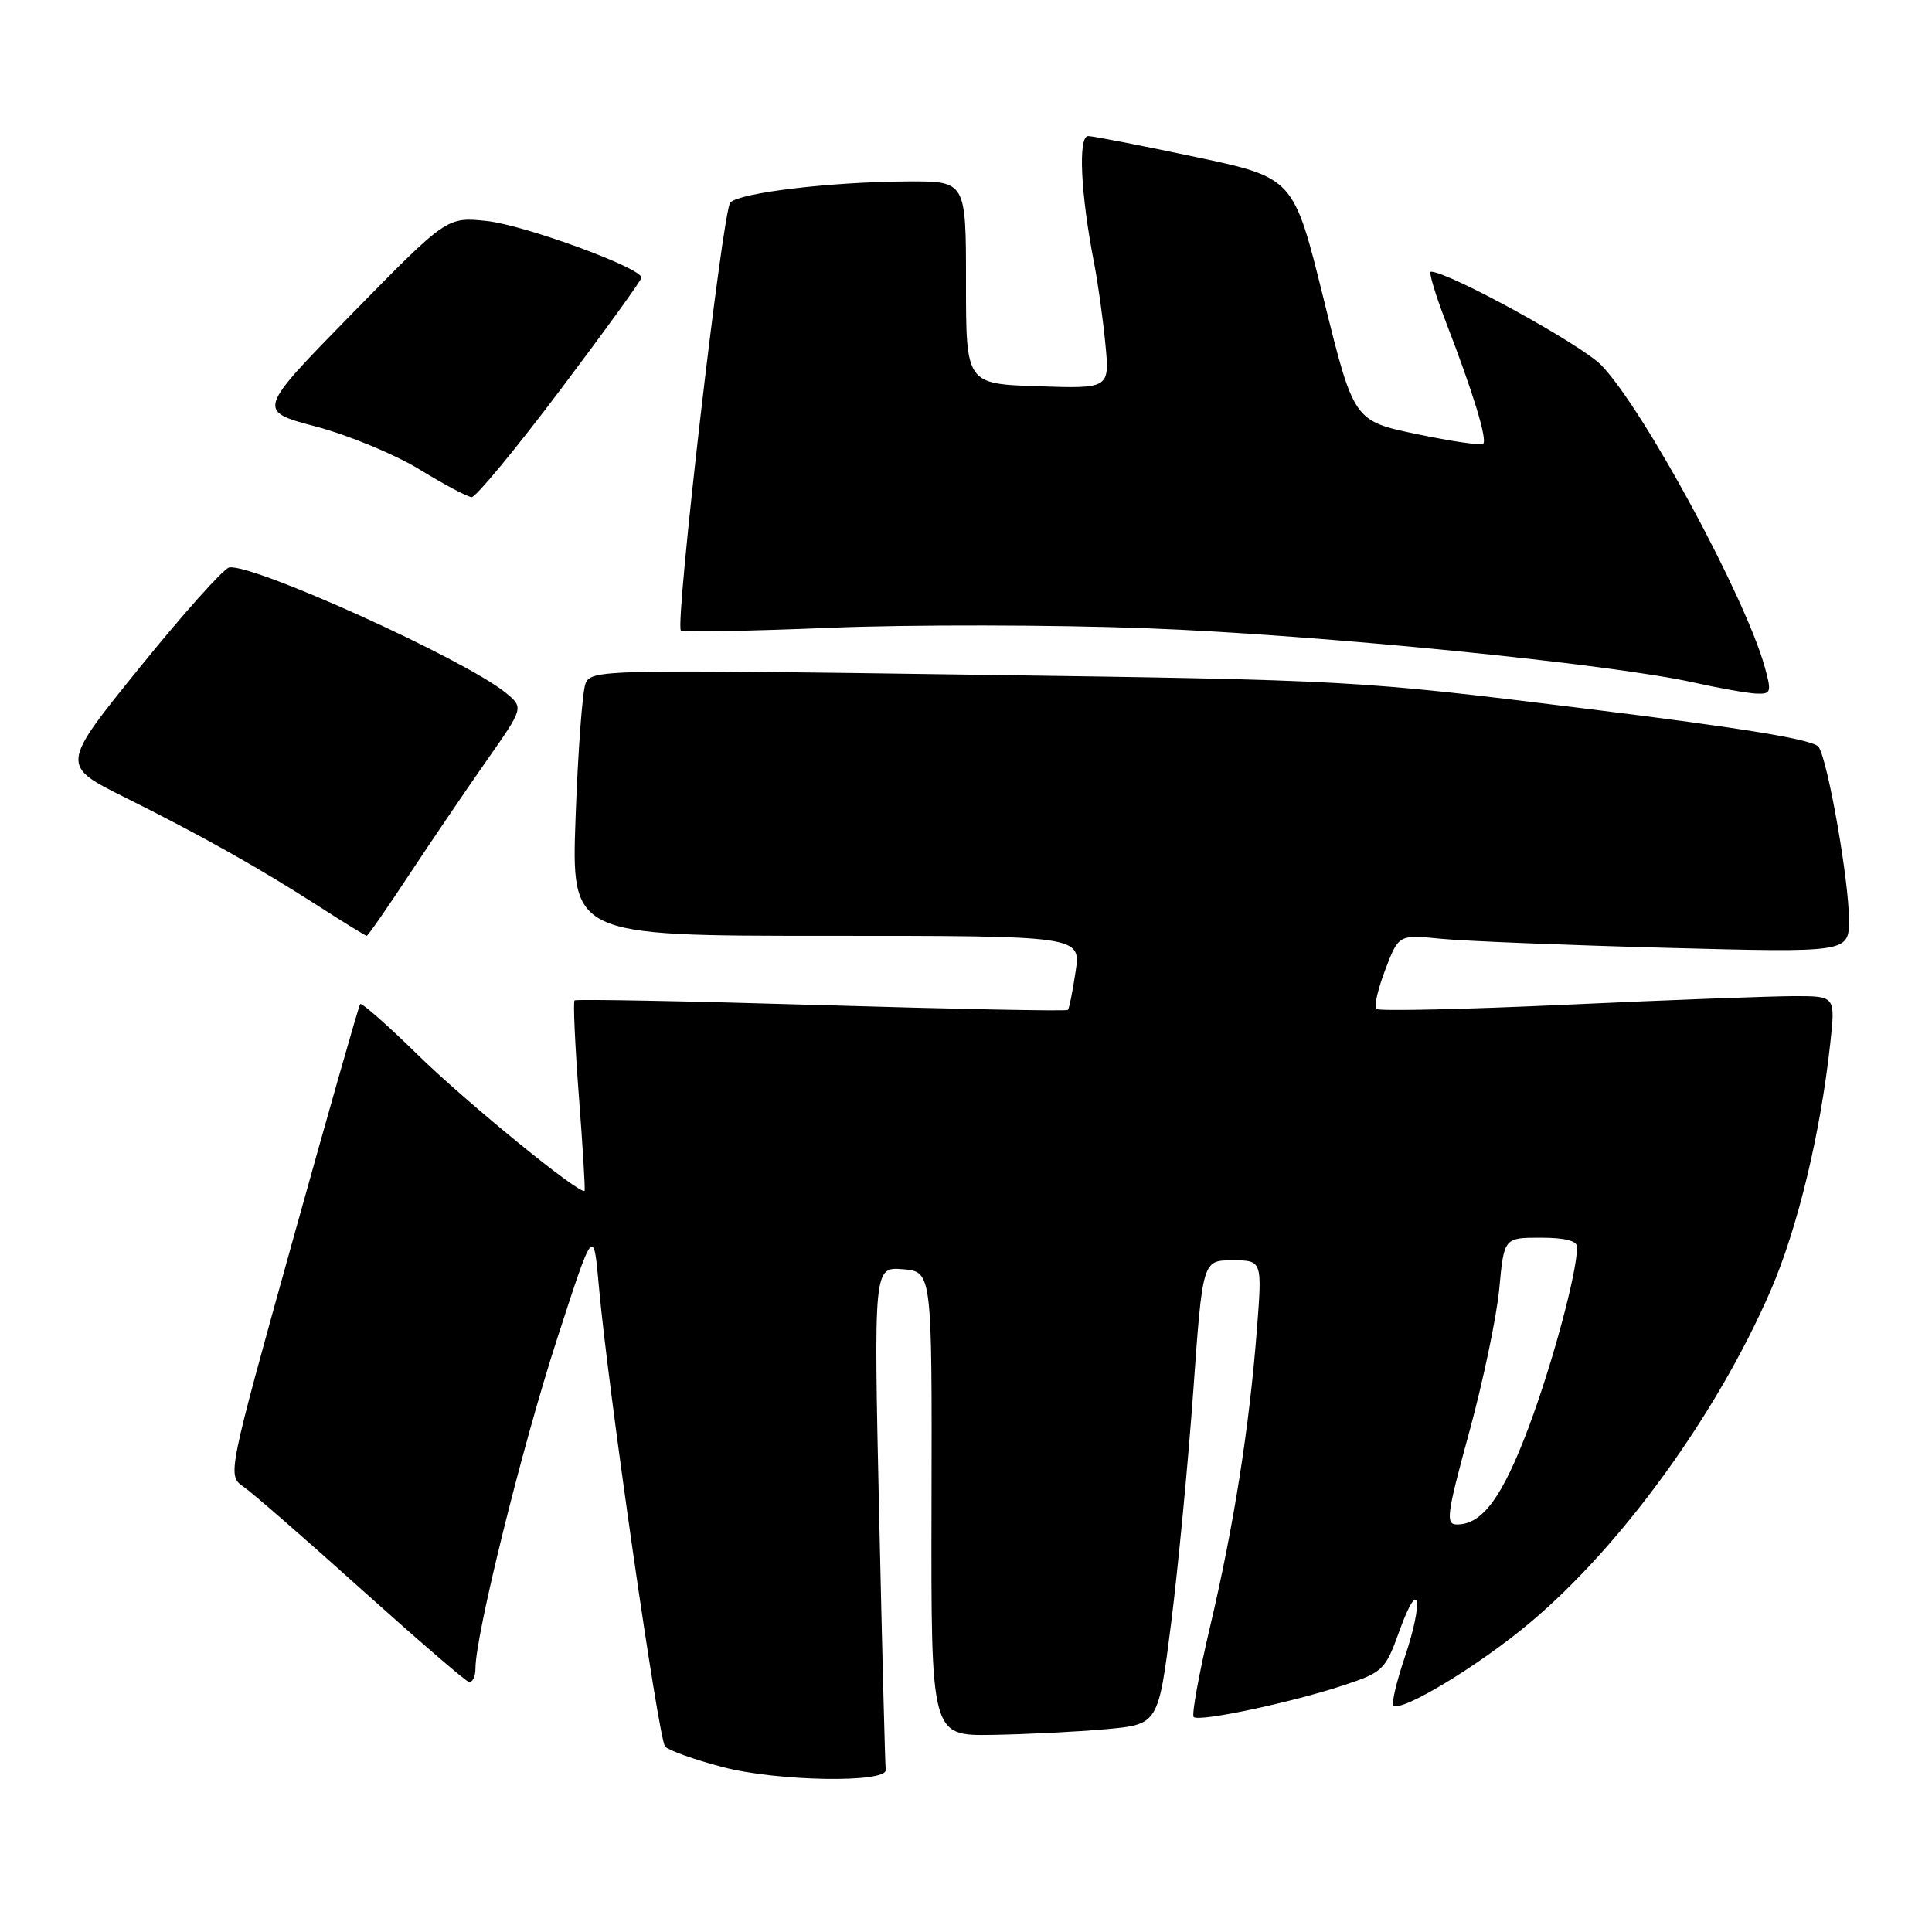 <?xml version="1.0" encoding="UTF-8" standalone="no"?>
<!DOCTYPE svg PUBLIC "-//W3C//DTD SVG 1.1//EN" "http://www.w3.org/Graphics/SVG/1.1/DTD/svg11.dtd" >
<svg xmlns="http://www.w3.org/2000/svg" xmlns:xlink="http://www.w3.org/1999/xlink" version="1.1" viewBox="0 0 256 256">
 <g >
 <path fill="currentColor"
d=" M 117.36 234.50 C 117.28 233.95 116.89 218.73 116.49 200.68 C 115.77 167.87 115.77 167.87 119.63 168.18 C 123.50 168.50 123.50 168.50 123.43 199.25 C 123.36 230.00 123.36 230.00 131.43 229.88 C 135.87 229.81 142.65 229.47 146.49 229.13 C 153.48 228.50 153.48 228.50 155.19 215.00 C 156.12 207.57 157.44 193.74 158.12 184.25 C 159.35 167.00 159.35 167.00 163.30 167.00 C 167.26 167.00 167.26 167.00 166.54 176.25 C 165.53 189.22 163.48 202.22 160.34 215.55 C 158.86 221.84 157.88 227.22 158.17 227.51 C 158.86 228.20 171.12 225.60 178.06 223.30 C 183.28 221.57 183.57 221.28 185.47 216.00 C 188.08 208.75 188.68 212.06 186.13 219.62 C 185.04 222.85 184.37 225.70 184.63 225.97 C 185.63 226.96 196.02 220.67 202.76 214.99 C 214.93 204.76 227.54 187.33 234.63 170.98 C 238.20 162.73 241.22 150.21 242.52 138.25 C 243.20 132.00 243.20 132.00 237.85 131.99 C 234.91 131.99 221.35 132.49 207.71 133.12 C 194.08 133.75 182.67 134.00 182.36 133.69 C 182.04 133.38 182.59 131.03 183.56 128.48 C 185.33 123.84 185.33 123.84 190.92 124.39 C 193.99 124.70 207.41 125.23 220.75 125.59 C 245.00 126.23 245.00 126.23 245.00 121.87 C 245.00 116.75 242.25 101.03 241.00 99.00 C 240.39 98.01 231.48 96.54 209.82 93.86 C 179.68 90.14 179.20 90.11 128.92 89.40 C 79.71 88.70 78.32 88.73 77.58 90.59 C 77.17 91.64 76.58 99.59 76.27 108.25 C 75.70 124.00 75.70 124.00 109.46 124.00 C 143.23 124.00 143.23 124.00 142.52 128.75 C 142.13 131.36 141.67 133.64 141.50 133.82 C 141.33 134.00 126.64 133.71 108.85 133.18 C 91.06 132.65 76.33 132.37 76.13 132.56 C 75.93 132.75 76.19 138.44 76.70 145.20 C 77.22 151.97 77.56 157.62 77.46 157.78 C 77.00 158.48 61.77 146.06 55.28 139.69 C 51.31 135.80 47.91 132.81 47.72 133.05 C 47.53 133.30 43.50 147.45 38.75 164.50 C 30.12 195.50 30.12 195.50 32.27 197.00 C 33.46 197.82 40.44 203.90 47.78 210.50 C 55.13 217.10 61.55 222.65 62.07 222.83 C 62.58 223.02 63.00 222.23 63.00 221.08 C 63.00 216.66 69.14 191.84 73.79 177.50 C 78.65 162.50 78.65 162.50 79.36 170.50 C 80.54 183.79 87.25 230.43 88.13 231.43 C 88.58 231.93 92.00 233.16 95.73 234.14 C 102.97 236.05 117.61 236.29 117.36 234.50 Z  M 54.32 115.75 C 57.32 111.21 61.94 104.41 64.59 100.63 C 69.41 93.75 69.41 93.75 66.96 91.76 C 61.45 87.30 33.30 74.56 30.35 75.20 C 29.60 75.37 24.27 81.33 18.50 88.46 C 8.02 101.42 8.02 101.42 16.63 105.70 C 26.80 110.77 34.31 114.99 42.41 120.20 C 45.65 122.29 48.44 124.00 48.59 124.00 C 48.75 124.00 51.33 120.29 54.32 115.75 Z  M 233.85 88.42 C 231.29 79.14 217.78 54.18 212.19 48.40 C 209.54 45.66 191.94 36.00 189.60 36.00 C 189.28 36.00 190.19 39.04 191.62 42.75 C 195.18 51.97 197.10 58.24 196.53 58.80 C 196.28 59.06 192.31 58.48 187.72 57.52 C 179.38 55.77 179.38 55.77 175.40 39.66 C 171.42 23.56 171.42 23.56 158.46 20.81 C 151.33 19.30 144.92 18.05 144.20 18.03 C 142.82 18.00 143.18 25.68 145.00 35.00 C 145.48 37.48 146.14 42.20 146.46 45.50 C 147.05 51.50 147.05 51.50 137.52 51.18 C 128.00 50.86 128.00 50.86 128.00 37.43 C 128.00 24.00 128.00 24.00 120.25 24.04 C 110.06 24.10 98.08 25.52 96.77 26.83 C 95.75 27.85 89.41 82.74 90.22 83.55 C 90.45 83.78 99.38 83.62 110.07 83.18 C 120.76 82.75 139.62 82.78 152.00 83.25 C 174.64 84.10 213.35 87.95 224.50 90.45 C 227.80 91.19 231.48 91.84 232.67 91.90 C 234.68 91.99 234.77 91.74 233.85 88.42 Z  M 74.25 51.65 C 80.16 43.81 85.00 37.12 85.00 36.79 C 85.00 35.49 69.43 29.80 64.47 29.28 C 59.21 28.74 59.21 28.74 46.62 41.59 C 34.03 54.45 34.03 54.45 41.86 56.52 C 46.17 57.66 52.35 60.22 55.60 62.21 C 58.84 64.20 61.95 65.85 62.50 65.87 C 63.05 65.89 68.34 59.50 74.25 51.65 Z  M 194.68 189.77 C 196.52 183.04 198.31 174.49 198.66 170.77 C 199.29 164.00 199.29 164.00 204.14 164.00 C 207.37 164.00 208.99 164.42 208.98 165.25 C 208.93 168.73 205.75 180.56 202.60 189.00 C 199.09 198.37 196.43 202.00 193.06 202.00 C 191.52 202.00 191.69 200.71 194.68 189.77 Z "/>
</g>
</svg>